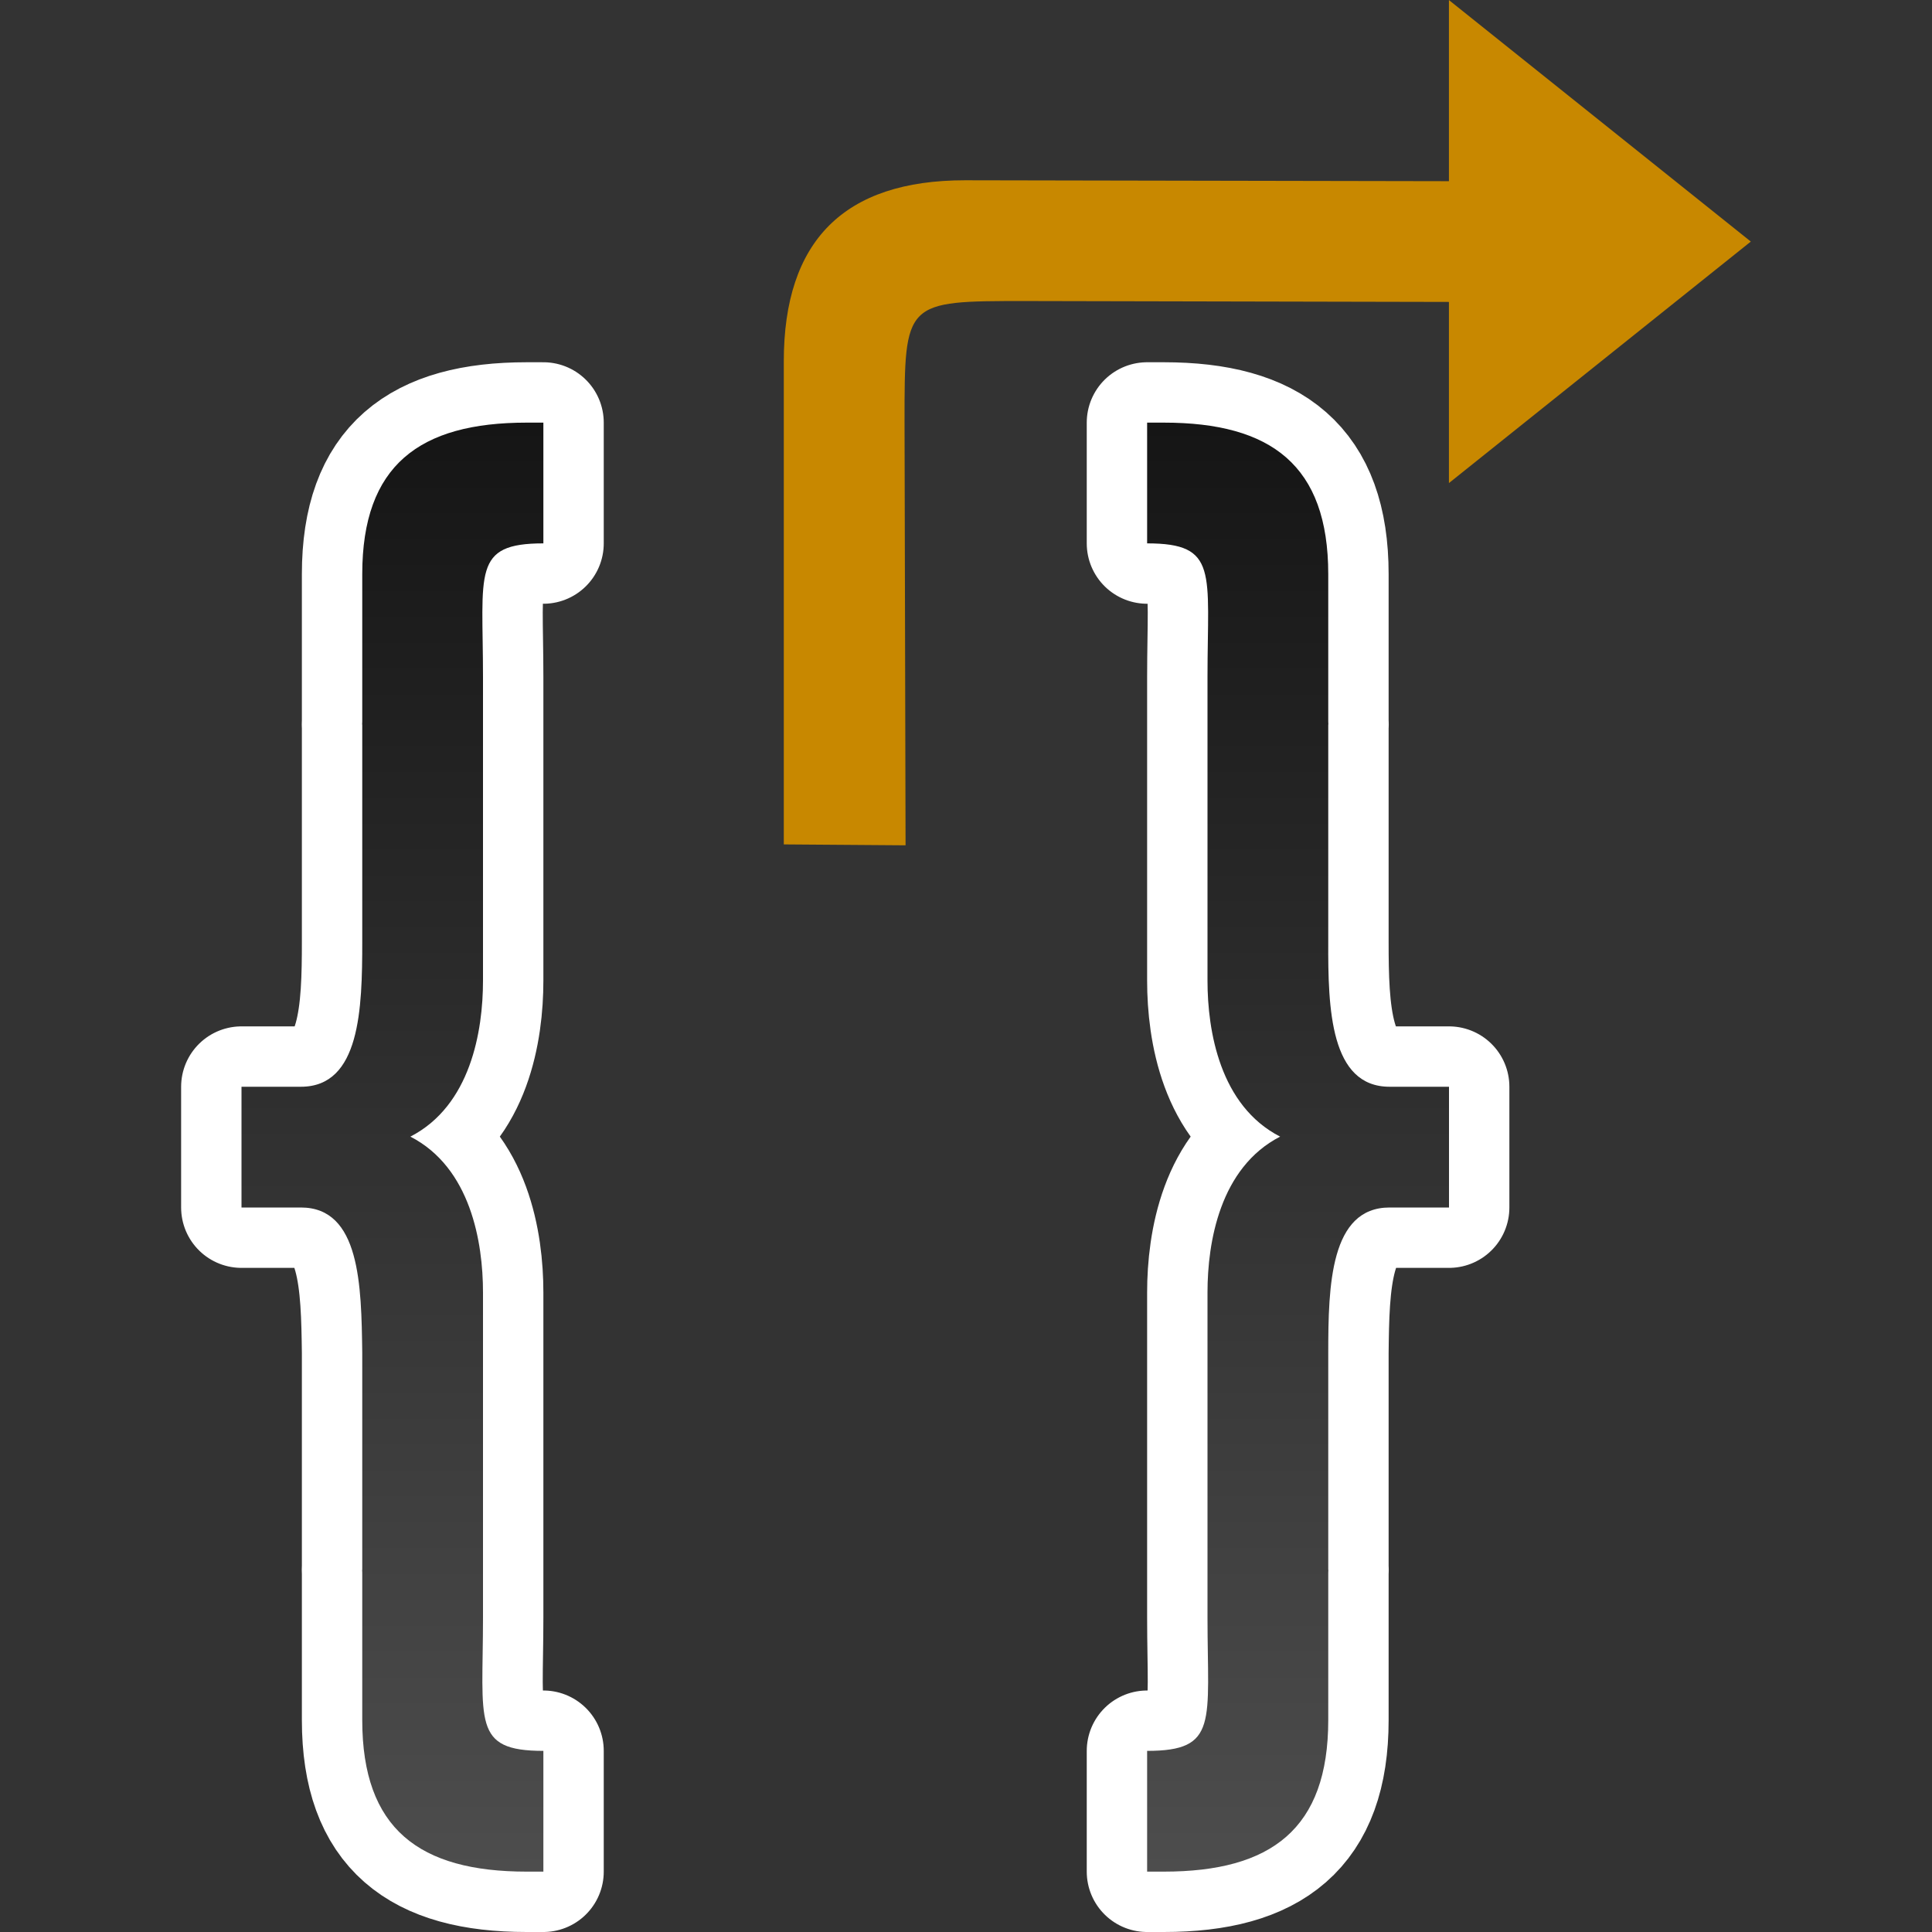 <svg xmlns="http://www.w3.org/2000/svg" xmlns:xlink="http://www.w3.org/1999/xlink" viewBox="0 0 32 32"><rect x="0" y="0" width="32" height="32" fill="#333333" stroke="none"/><defs><linearGradient xlink:href="#a" id="b" x1="17" y1="4" x2="17" y2="28" gradientUnits="userSpaceOnUse" gradientTransform="translate(0 3)"/><linearGradient id="a"><stop style="stop-color:#151515;stop-opacity:1" offset="0"/><stop style="stop-color:#4d4d4d;stop-opacity:1" offset="1"/></linearGradient></defs><path style="opacity:1;fill:#000;stroke:#fff;stroke-width:2;stroke-linejoin:round;stroke-miterlimit:4;stroke-dasharray:none" d="M8.723 7C6.946 7 6 7.706 6 9.51v2.441L5.998 12H6v3.596C6 16.71 5.966 18 4.985 18H4v2h.985c.981 0 1 1.29 1.015 2.404V26h-.002l.002.049v2.441C6 30.294 6.946 31 8.723 31H9v-2c-1.185 0-1-.478-1-2.21v-5.384c0-.83-.205-2.067-1.203-2.58C7.795 18.313 8 17.076 8 16.244v-5.033C8 9.478 7.815 9 9 9V7zM19.277 7C21.054 7 22 7.706 22 9.51v2.441l.002.049H22v3.596c0 1.114.034 2.398 1.015 2.404H24v2h-.985c-.981 0-1.003 1.29-1.015 2.404V26h.002l-.002.049v2.441c0 1.804-.946 2.51-2.723 2.51H19v-2c1.185 0 1-.478 1-2.21v-5.384c0-.83.205-2.067 1.203-2.58-.998-.513-1.203-1.75-1.203-2.582v-5.033C20 9.478 20.185 9 19 9V7z"/><path style="fill:url(#b);fill-opacity:1" d="M8.723 7C6.946 7 6 7.706 6 9.51v2.441L5.998 12H6v3.596C6 16.71 5.966 18 4.984 18H4v2h.984c.982 0 1.001 1.29 1.016 2.404V26h-.002l.002.049v2.441C6 30.294 6.946 31 8.723 31H9v-2c-1.185 0-1-.478-1-2.21v-5.384c0-.83-.205-2.067-1.203-2.58C7.795 18.313 8 17.076 8 16.244v-5.033C8 9.478 7.815 9 9 9V7zM19 7v2c1.185 0 1 .478 1 2.21v5.034c0 .831.205 2.07 1.203 2.582-.998.513-1.203 1.75-1.203 2.58v5.383c0 1.733.185 2.211-1 2.211v2h.277C21.054 31 22 30.294 22 28.49V26.05l.002-.049H22v-3.596C22 21.29 22.034 20 23.016 20H24v-2h-.984c-.982 0-1.021-1.29-1.016-2.404V12h.002L22 11.951V9.51C22 7.706 21.054 7 19.277 7z"/><path style="fill:#C88800;fill-opacity:1;stroke:none;stroke-width:1px;stroke-linecap:butt;stroke-linejoin:miter;stroke-opacity:1" d="m15.983 16.015 4-5h-8zM16.983 11.015l.015-8.017c0-2-1-3-3-3h-8l-.015 2.017 7.015-.017c2 0 2 0 2 2l-.015 7.017z" transform="rotate(-90 16.484 3.5)"/></svg>